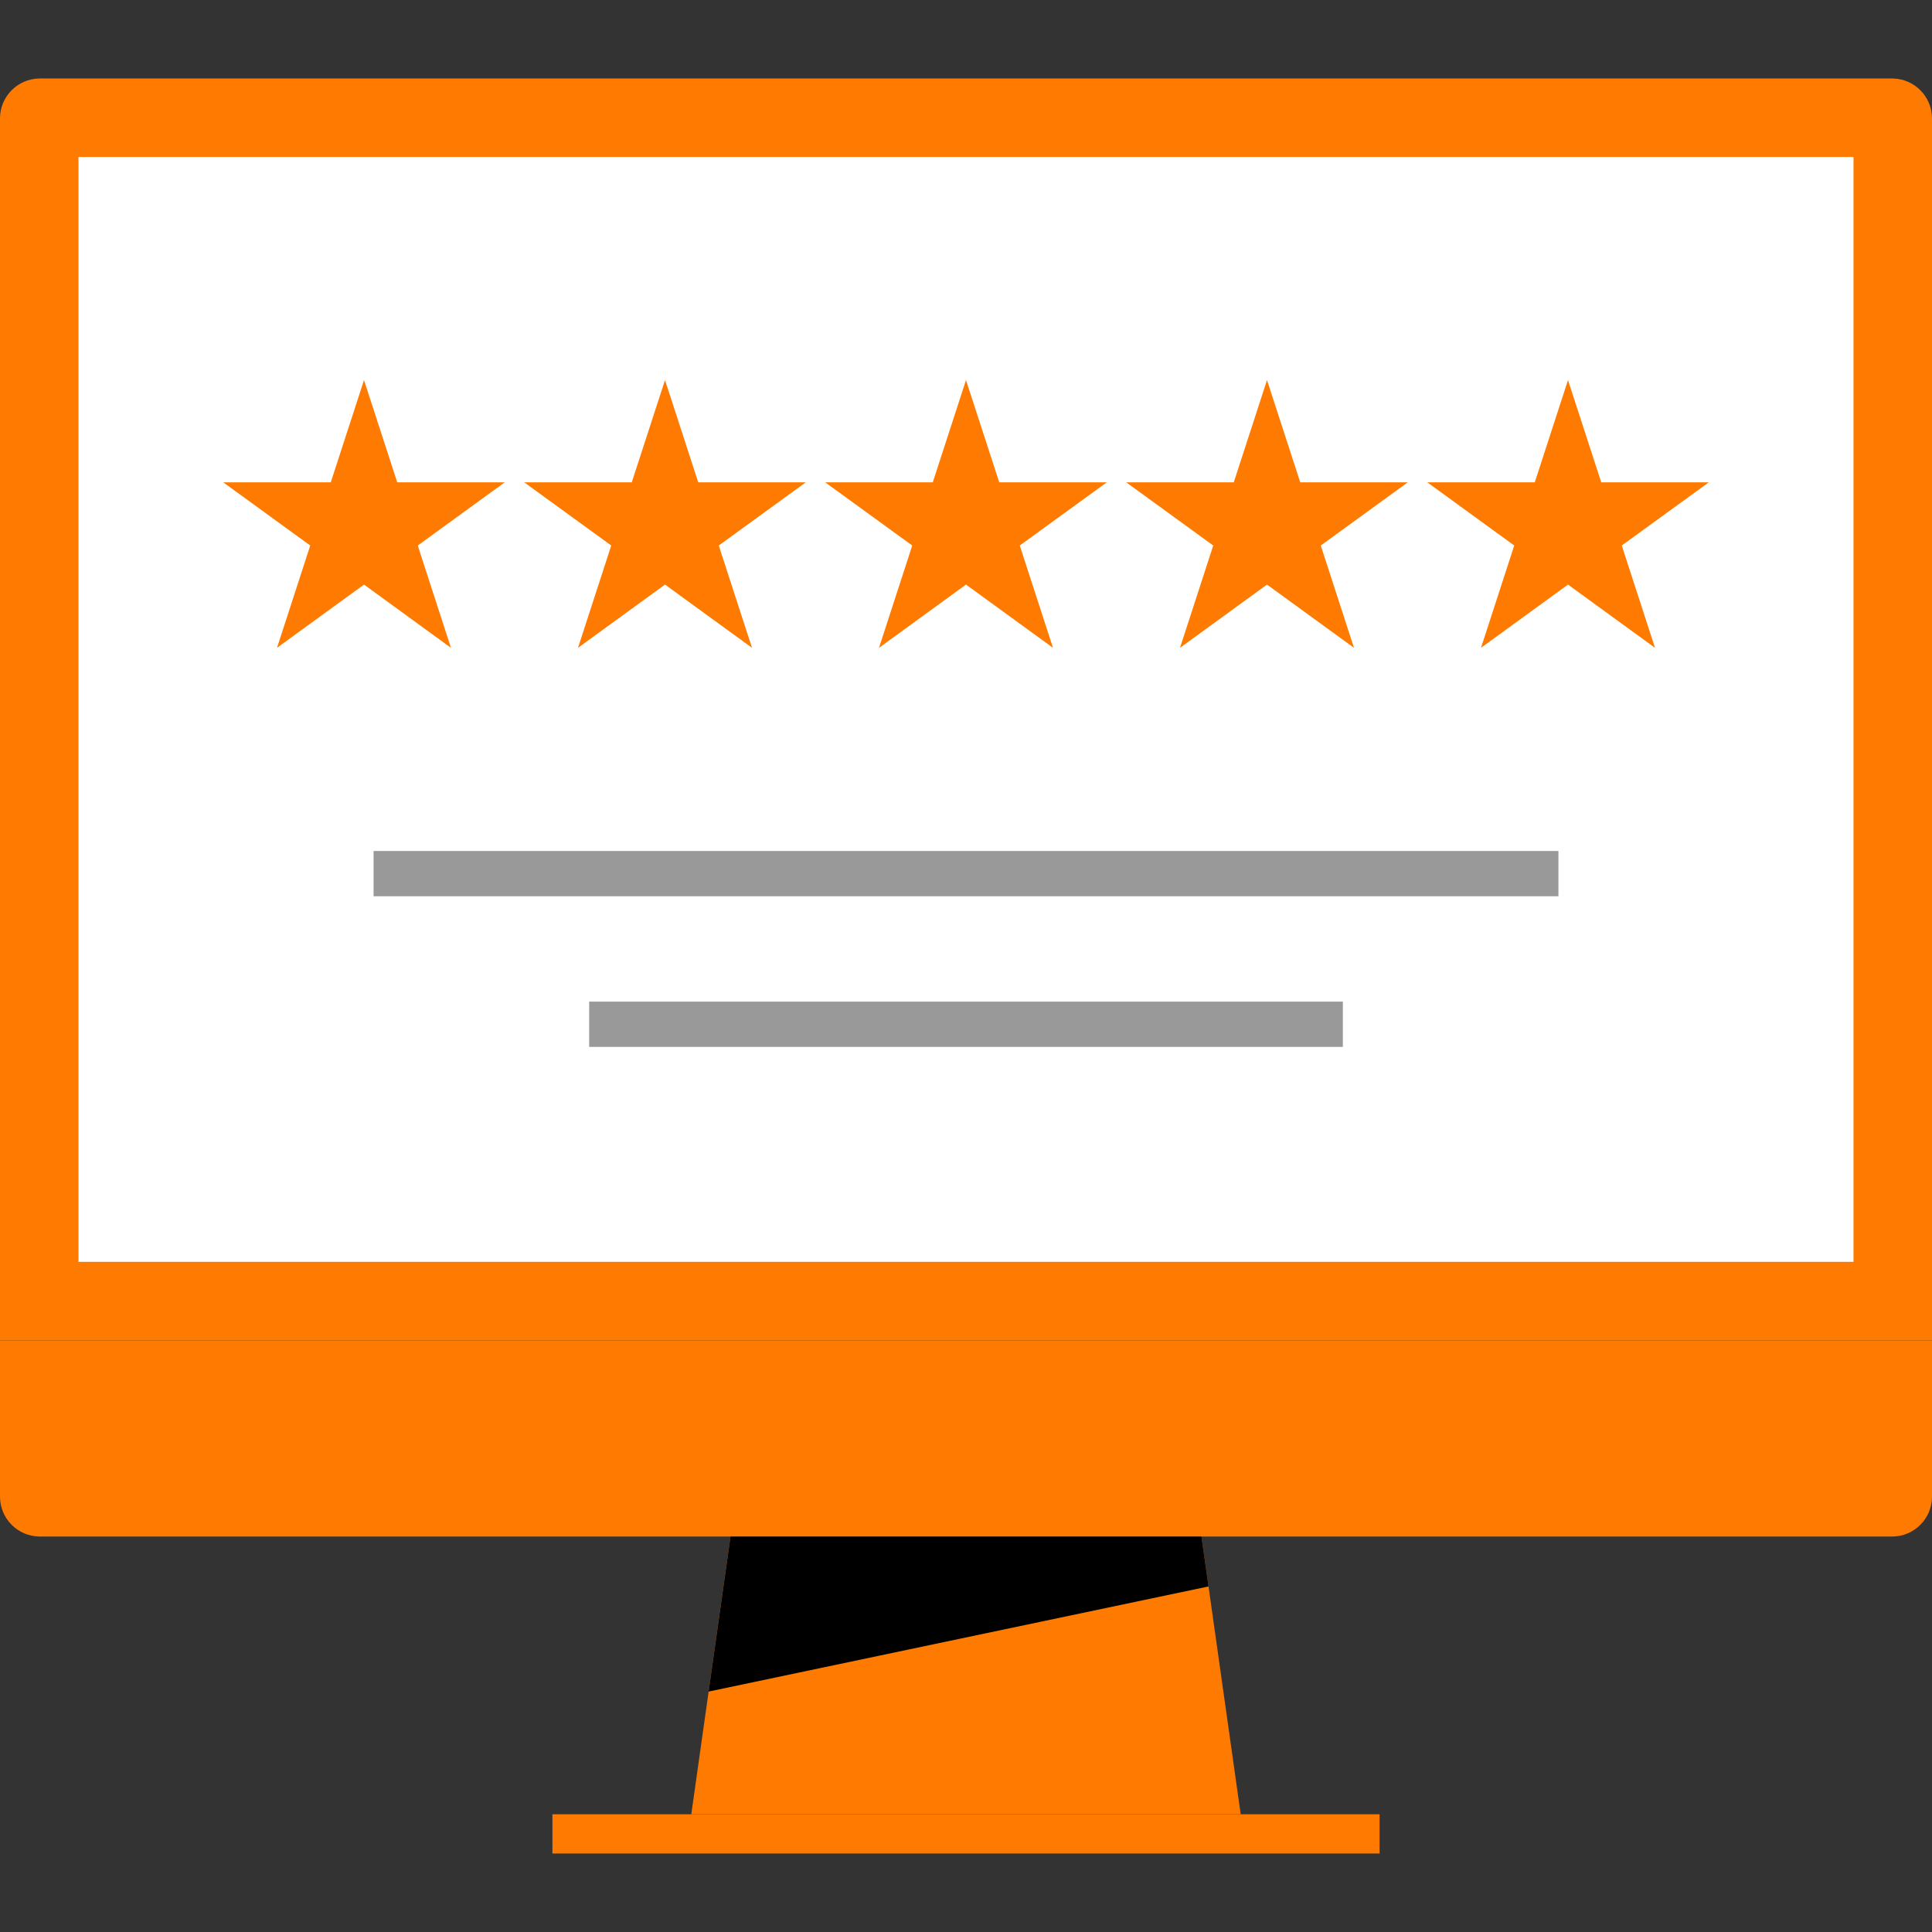 <?xml version="1.0" encoding="iso-8859-1"?>
<!-- Generator: Adobe Illustrator 19.0.0, SVG Export Plug-In . SVG Version: 6.00 Build 0)  -->
<svg version="1.1" id="Layer_1" xmlns="http://www.w3.org/2000/svg" xmlns:xlink="http://www.w3.org/1999/xlink" x="0px" y="0px"
	 viewBox="0 0 512 512" style="enable-background:new 0 0 512 512;" xml:space="preserve">
<rect x="0" y="0" width="512" height="512" fill="#333333" stroke="none"/>
<path style="fill:#FF7A00;" d="M0,355.2v-324c0.104-5.704,4.696-10.296,10.4-10.4h491.2c5.704,0.104,10.296,4.696,10.4,10.4v324H0z"
	/>
<g>
	<path style="fill:#FF7A00;" d="M512,355.2v41.6c-0.104,5.704-4.696,10.296-10.4,10.4H10.4c-5.704-0.104-10.296-4.696-10.4-10.4
		v-41.6H512z"/>
	<rect x="146.4" y="480.8" style="fill:#FF7A00;" width="219.2" height="10.4"/>
</g>
<polygon style="fill:#FF7A00;" points="328.8,480.8 183.2,480.8 193.6,407.2 318.4,407.2 "/>
<rect x="20.8" y="41.6" style="fill:#FFFFFF;" width="470.4" height="292.8"/>
<polygon points="318.4,407.2 193.6,407.2 187.792,448.28 320.272,420.424 "/>
<g>
	<rect x="99" y="225.52" style="fill:#999999;" width="314" height="12"/>
	<rect x="156.136" y="265.44" style="fill:#999999;" width="199.736" height="12"/>
</g>
<g>
	<polygon style="fill:#FF7A00;" points="82.216,144.568 73.408,171.68 96.464,154.92 119.504,171.68 110.712,144.568 
		133.752,127.824 105.272,127.824 96.464,100.728 87.656,127.824 59.16,127.824 	"/>
	<polygon style="fill:#FF7A00;" points="185.04,127.824 176.232,100.728 167.424,127.824 138.928,127.824 161.984,144.568 
		153.176,171.68 176.232,154.92 199.288,171.68 190.48,144.568 213.536,127.824 	"/>
	<polygon style="fill:#FF7A00;" points="264.808,127.824 256,100.728 247.192,127.824 218.696,127.824 241.752,144.568 
		232.944,171.68 256,154.92 279.056,171.68 270.248,144.568 293.304,127.824 	"/>
	<polygon style="fill:#FF7A00;" points="344.576,127.824 335.768,100.728 326.96,127.824 298.464,127.824 321.52,144.568 
		312.712,171.68 335.768,154.92 358.824,171.68 350.016,144.568 373.072,127.824 	"/>
	<polygon style="fill:#FF7A00;" points="424.344,127.824 415.536,100.728 406.728,127.824 378.248,127.824 401.288,144.568 
		392.48,171.68 415.536,154.92 438.592,171.68 429.784,144.568 452.84,127.824 	"/>
</g>
<g>
</g>
<g>
</g>
<g>
</g>
<g>
</g>
<g>
</g>
<g>
</g>
<g>
</g>
<g>
</g>
<g>
</g>
<g>
</g>
<g>
</g>
<g>
</g>
<g>
</g>
<g>
</g>
<g>
</g>
</svg>
